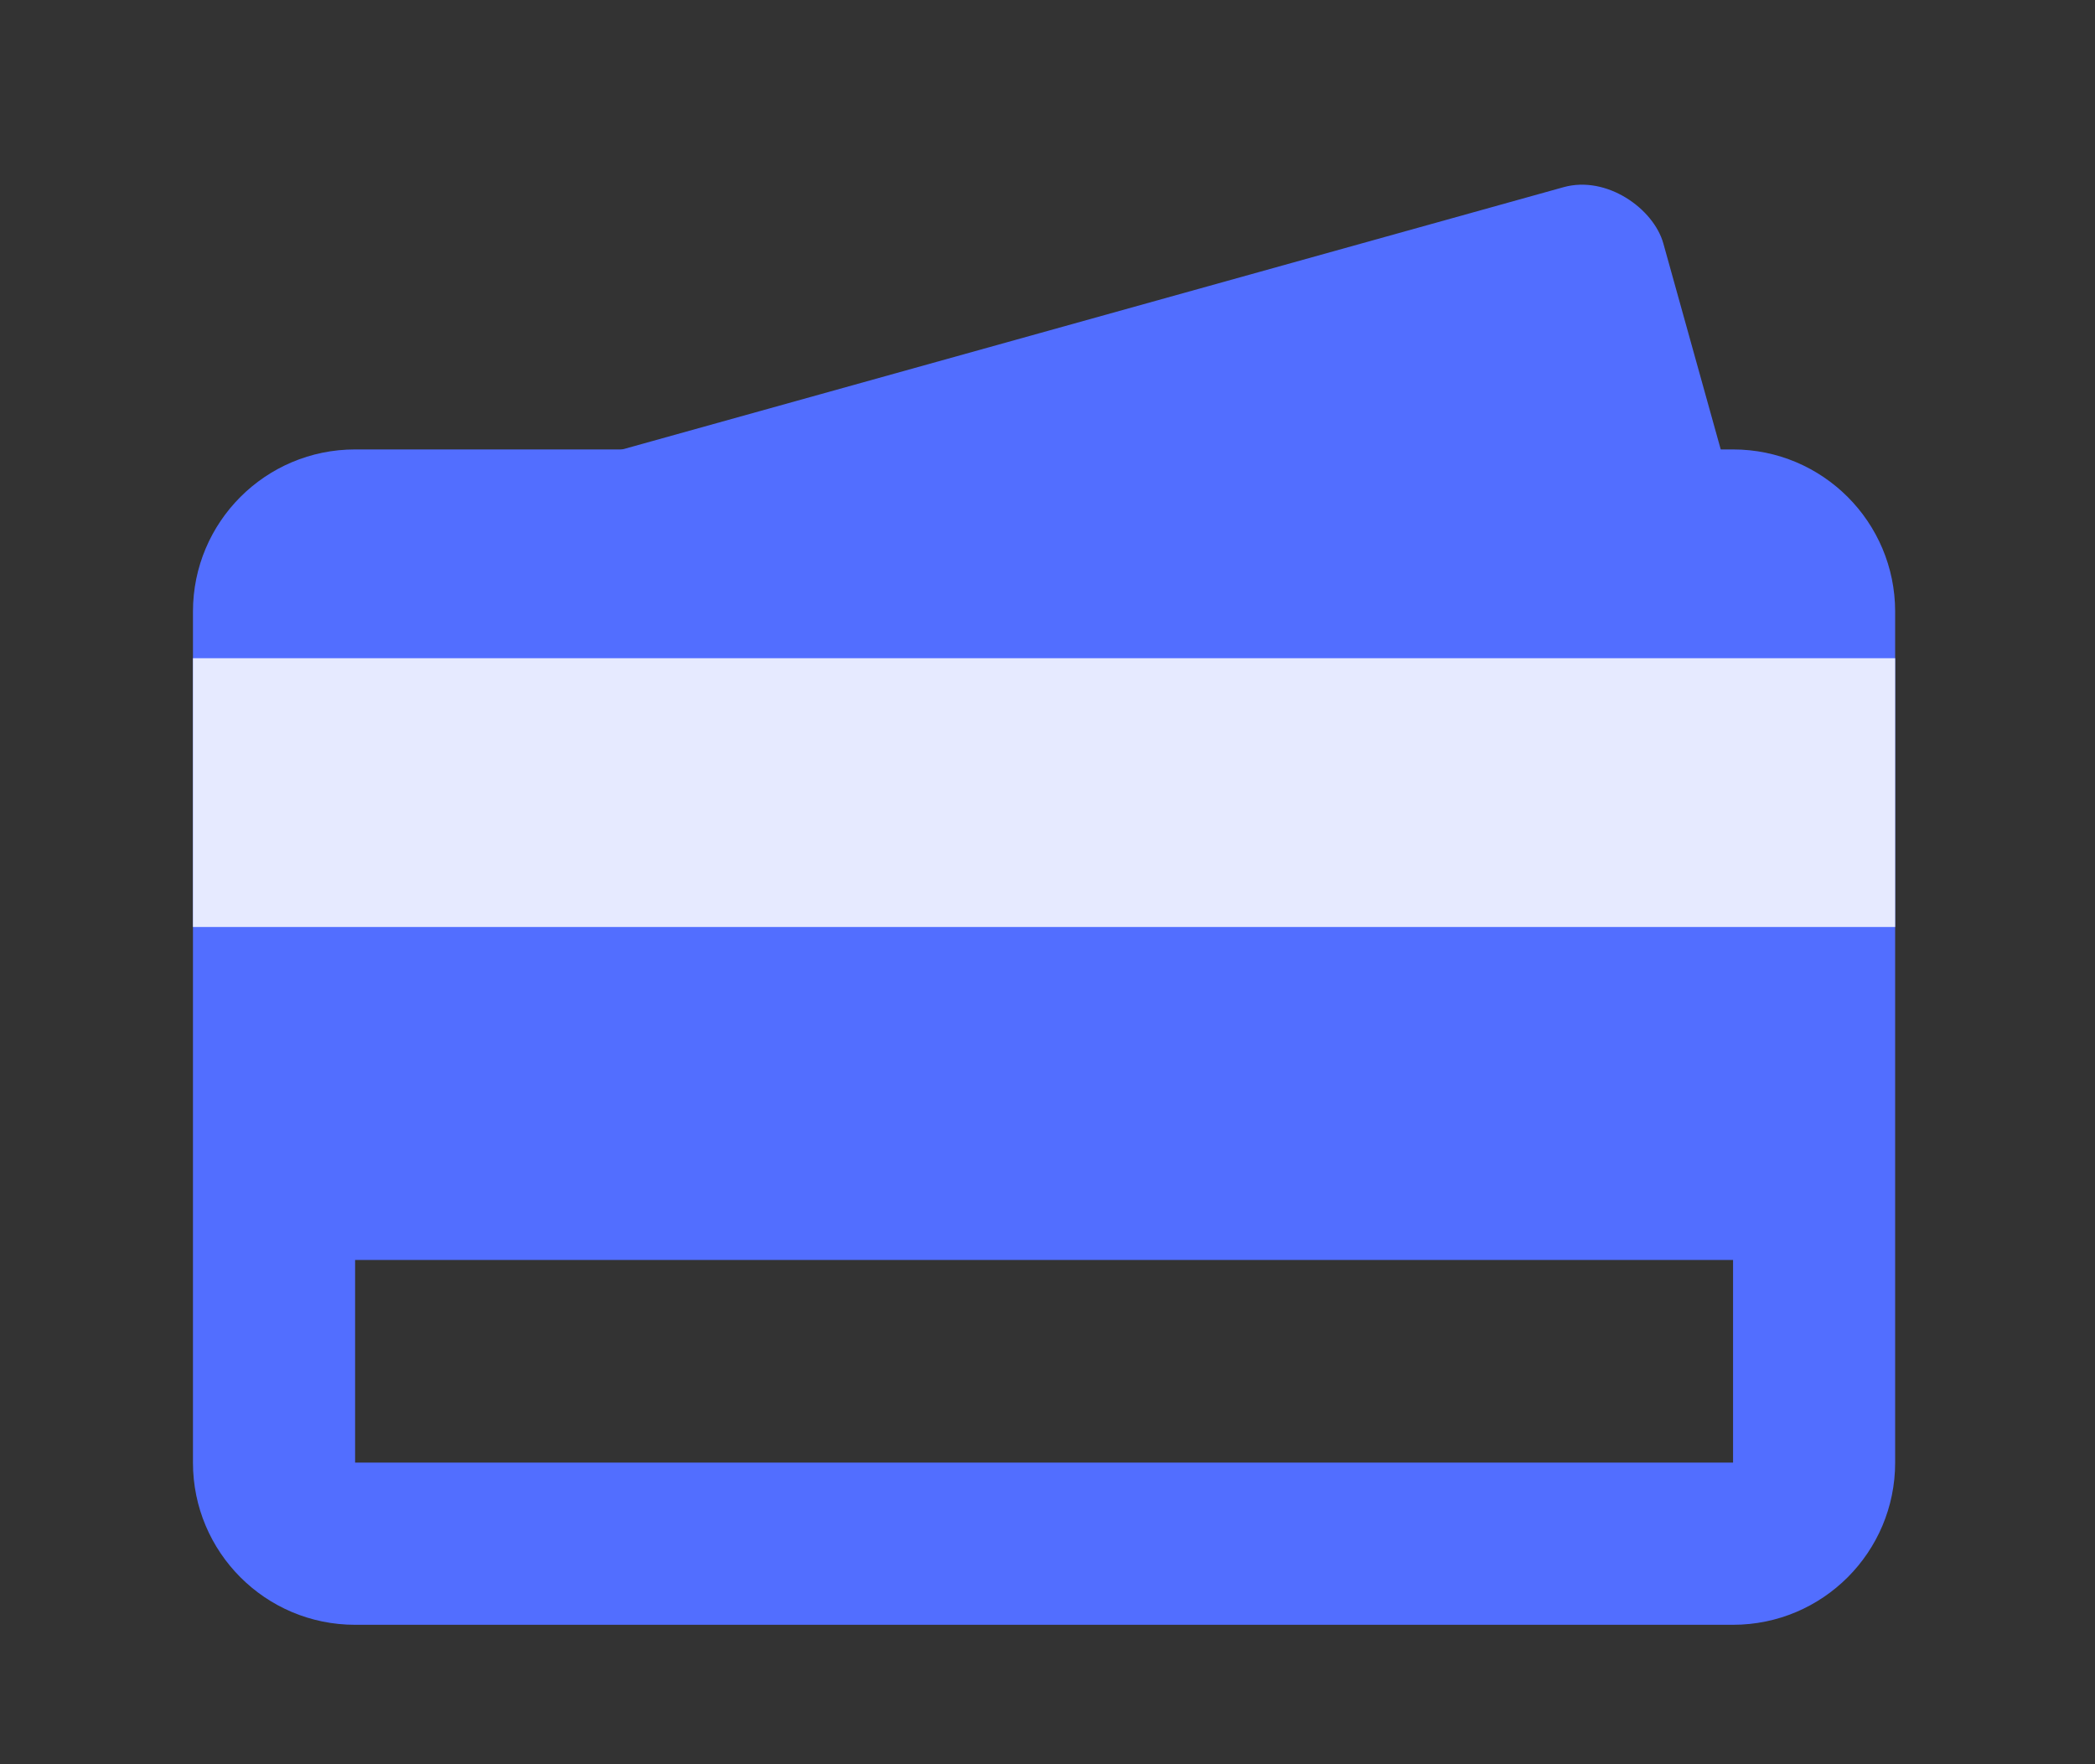 <svg width="38" height="32" viewBox="0 0 38 32" fill="none" xmlns="http://www.w3.org/2000/svg">
<rect x="0" y="0" width="38" height="32" fill="#333333" stroke="none"/>
<rect x="4.235" y="10.117" width="26.514" height="11.697" rx="1.47" transform="rotate(-15.569 4.235 10.117)" fill="#526EFF"/>
<path fill-rule="evenodd" clip-rule="evenodd" d="M6.44 8.152C4.816 8.152 3.5 9.469 3.5 11.093V26.53C3.5 28.154 4.816 29.471 6.44 29.471H31.434C33.059 29.471 34.375 28.154 34.375 26.53V11.093C34.375 9.469 33.059 8.152 31.434 8.152H6.44ZM31.435 22.854H6.441V26.529H31.435V22.854Z" fill="#526EFF"/>
<rect x="3.5" y="11.939" width="30.875" height="4.875" fill="#E6EAFF"/>
</svg>
